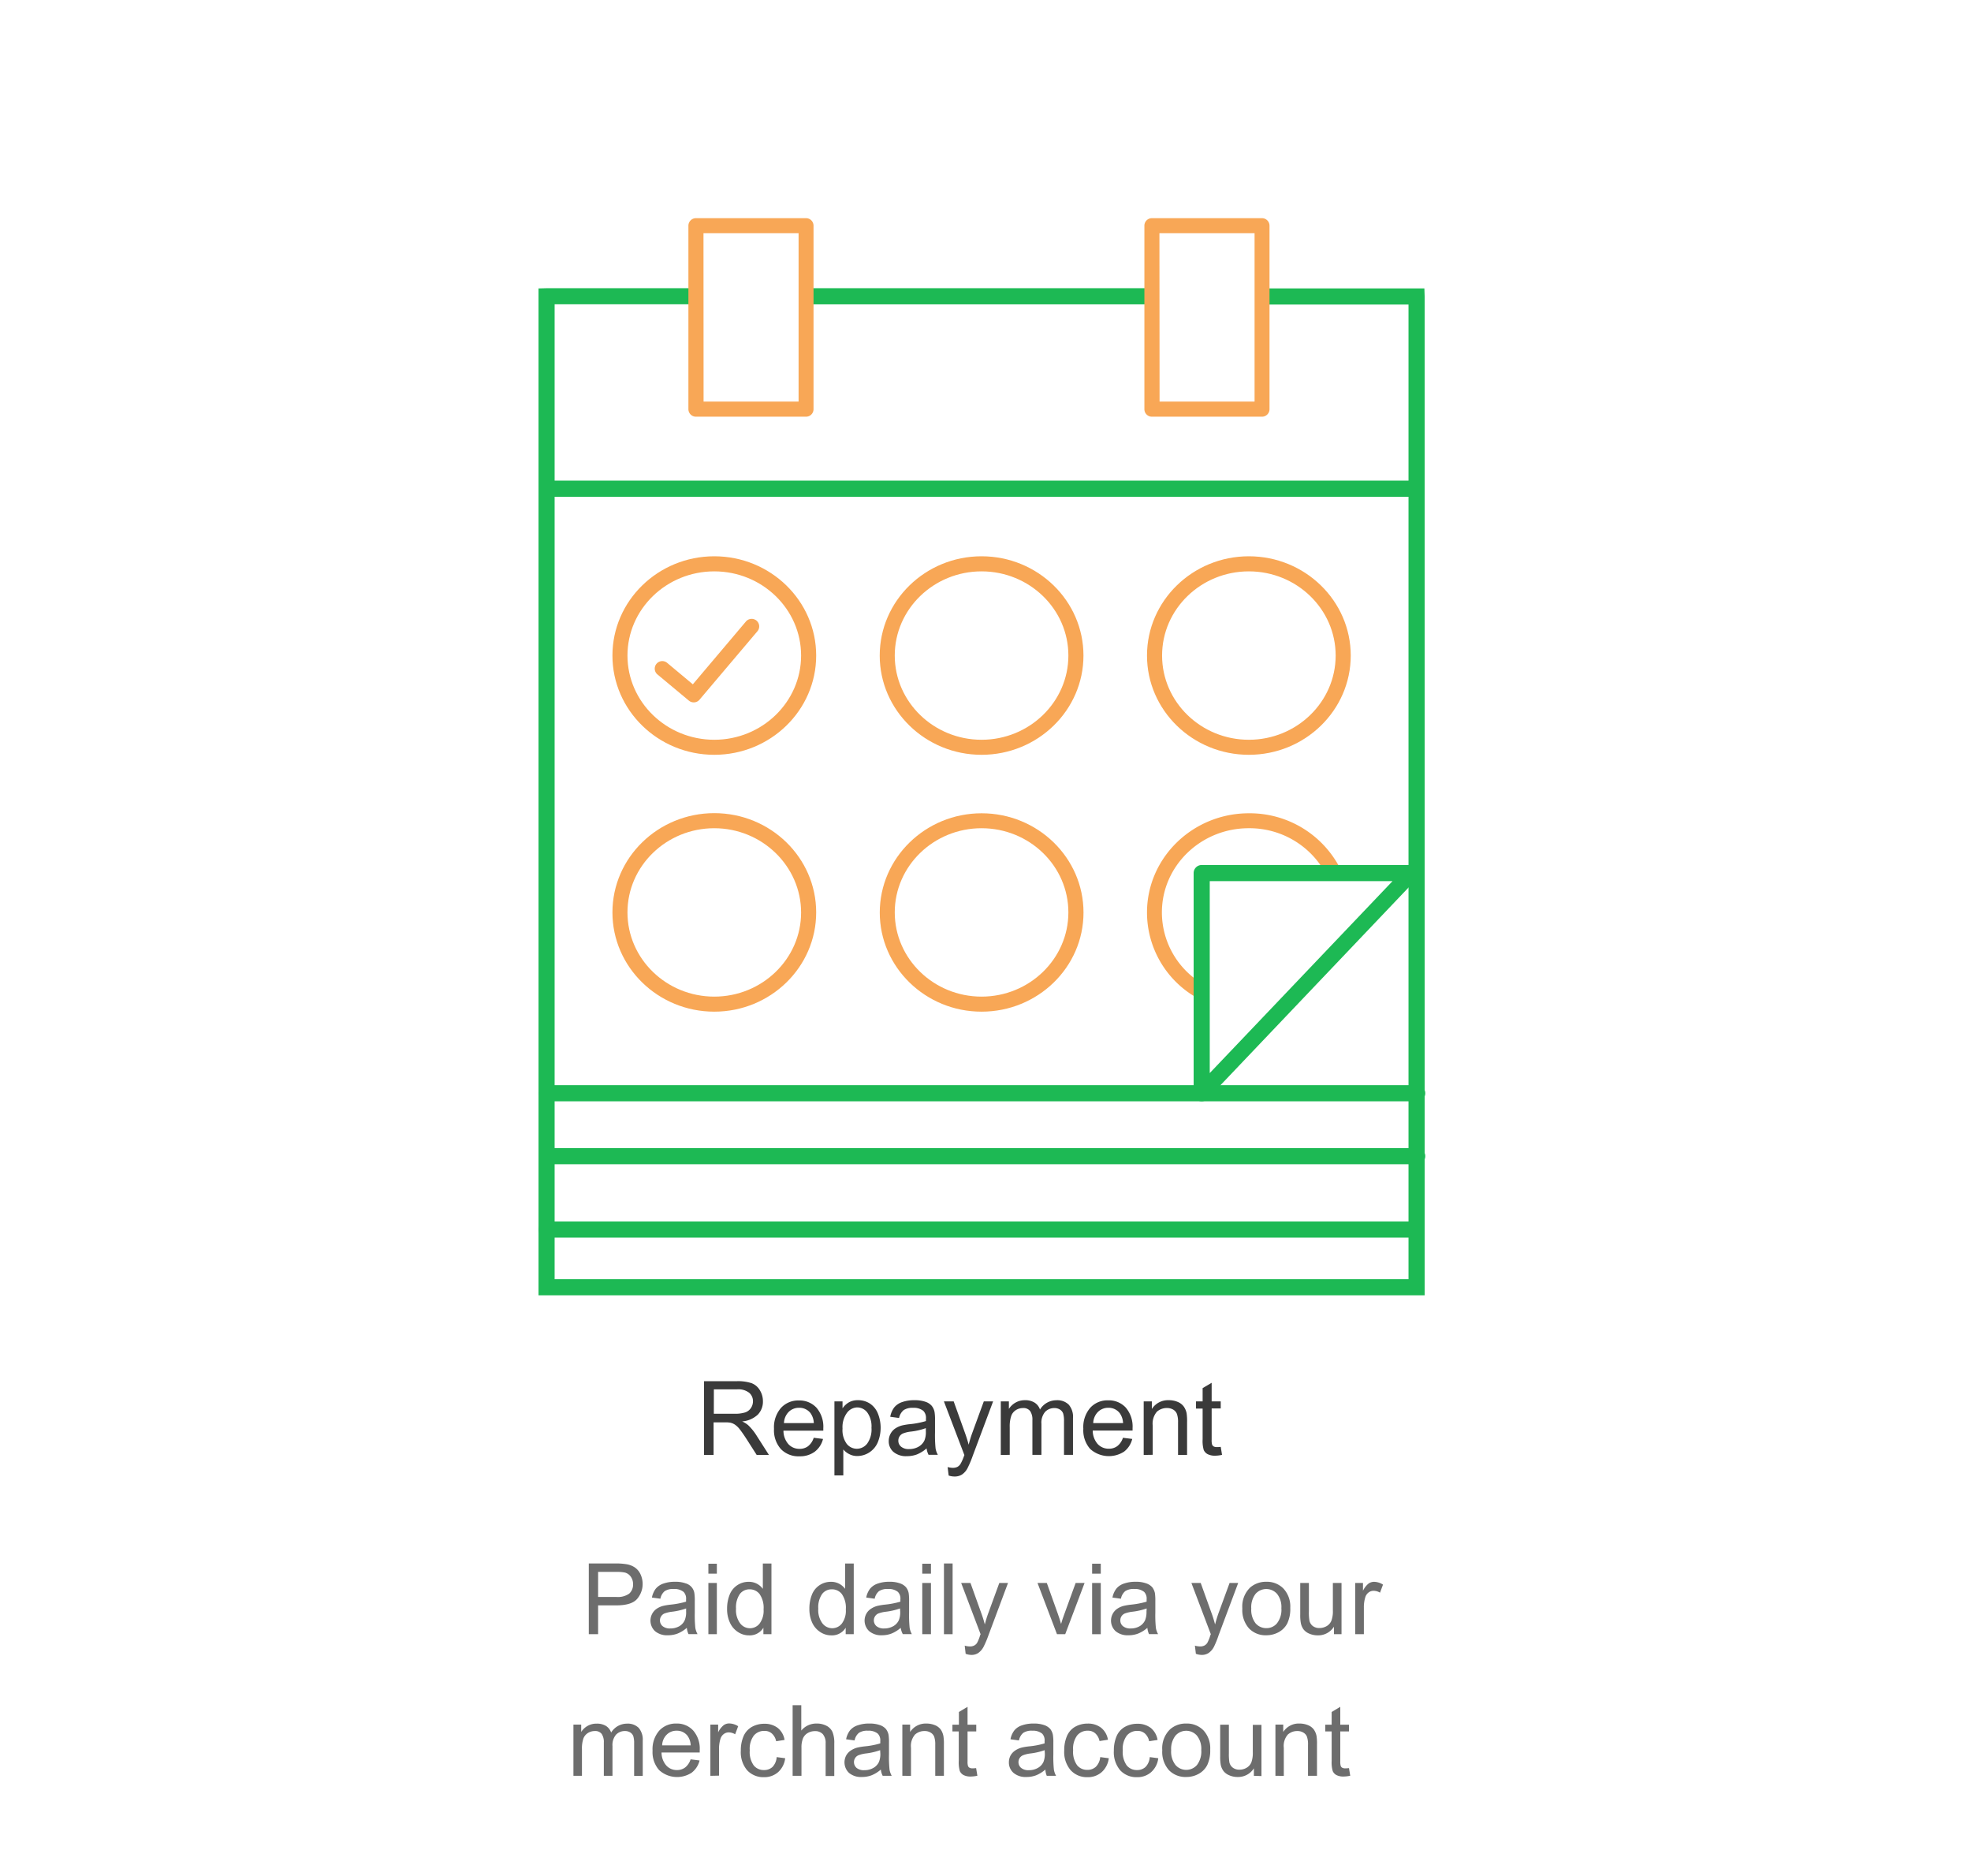 <svg id="Layer_1" data-name="Layer 1" xmlns="http://www.w3.org/2000/svg" viewBox="0 0 423.43 402.92"><defs><style>.cls-1{fill:#1db954;}.cls-2{fill:#f8a756;}.cls-3{fill:#3a3a3a;}.cls-4{fill:#6d6d6d;}</style></defs><title>icons_swaped</title><polygon class="cls-1" points="306.06 278.21 115.69 278.21 115.69 61.95 117.48 61.9 149.51 61.9 149.51 65.36 119.15 65.36 119.15 274.74 302.59 274.74 302.59 65.41 271.11 65.41 271.11 61.94 306 61.94 306.06 63.73 306.06 278.21"/><rect class="cls-1" x="173.15" y="61.9" width="73.75" height="3.47"/><rect class="cls-1" x="117.42" y="103.23" width="185.78" height="3.47"/><path class="cls-2" d="M210.87,162.12c-12.07,0-21.88-9.56-21.88-21.32s9.81-21.32,21.88-21.32,21.89,9.56,21.89,21.32S222.94,162.12,210.87,162.12Zm0-39.4c-10.28,0-18.65,8.11-18.65,18.08s8.37,18.09,18.65,18.09,18.65-8.12,18.65-18.09S221.16,122.72,210.87,122.72Z"/><path class="cls-2" d="M153.45,162.12c-12.07,0-21.88-9.56-21.88-21.32s9.81-21.32,21.88-21.32,21.89,9.56,21.89,21.32S165.52,162.12,153.45,162.12Zm0-39.4c-10.28,0-18.65,8.11-18.65,18.08s8.37,18.09,18.65,18.09,18.65-8.12,18.65-18.09S163.73,122.72,153.45,122.72Z"/><path class="cls-2" d="M210.87,217.29C198.8,217.29,189,207.73,189,196s9.81-21.32,21.88-21.32,21.89,9.56,21.89,21.32S222.94,217.29,210.87,217.29Zm0-39.4c-10.28,0-18.65,8.11-18.65,18.08s8.37,18.09,18.65,18.09,18.65-8.12,18.65-18.09S221.16,177.89,210.87,177.89Z"/><path class="cls-2" d="M257.83,214.47a1.57,1.57,0,0,1-.81-.22A21.06,21.06,0,0,1,246.41,196c0-11.76,9.82-21.32,21.88-21.32a21.83,21.83,0,0,1,19.63,11.88A1.62,1.62,0,1,1,285,188a18.61,18.61,0,0,0-16.75-10.11c-10.28,0-18.64,8.11-18.64,18.08a17.86,17.86,0,0,0,9,15.49,1.62,1.62,0,0,1-.82,3Z"/><path class="cls-2" d="M153.45,217.29c-12.07,0-21.88-9.56-21.88-21.32s9.81-21.32,21.88-21.32,21.89,9.56,21.89,21.32S165.52,217.29,153.45,217.29Zm0-39.4c-10.28,0-18.65,8.11-18.65,18.08s8.37,18.09,18.65,18.09S172.1,205.94,172.1,196,163.73,177.89,153.45,177.89Z"/><path class="cls-2" d="M268.29,162.12c-12.06,0-21.88-9.56-21.88-21.32s9.82-21.32,21.88-21.32,21.89,9.56,21.89,21.32S280.36,162.12,268.29,162.12Zm0-39.4c-10.28,0-18.64,8.11-18.64,18.08s8.36,18.09,18.64,18.09,18.65-8.12,18.65-18.09S278.58,122.72,268.29,122.72Z"/><path class="cls-1" d="M258.16,236.55a1.77,1.77,0,0,1-.64-.12,1.74,1.74,0,0,1-1.09-1.61V187.53a1.73,1.73,0,0,1,1.73-1.74h45a1.73,1.73,0,0,1,1.25,2.93l-45,47.29A1.75,1.75,0,0,1,258.16,236.55Zm1.73-47.29v41.22l39.26-41.22Z"/><path class="cls-1" d="M304.32,236.55H117.42a1.74,1.74,0,0,1,0-3.47h186.9a1.74,1.74,0,1,1,0,3.47Z"/><path class="cls-1" d="M303.2,265.82H117.42a1.73,1.73,0,1,1,0-3.46H303.2a1.73,1.73,0,1,1,0,3.46Z"/><path class="cls-1" d="M304.32,250.06H118.55a1.74,1.74,0,1,1,0-3.47H304.32a1.74,1.74,0,1,1,0,3.47Z"/><path class="cls-2" d="M149,150.86a1.62,1.62,0,0,1-1-.37l-6.76-5.63a1.62,1.62,0,0,1,2.08-2.49l5.52,4.61,11.35-13.42a1.62,1.62,0,1,1,2.47,2.09l-12.39,14.64A1.59,1.59,0,0,1,149,150.86Z"/><path class="cls-2" d="M173.15,89.5H149.51a1.62,1.62,0,0,1-1.62-1.62V48.48a1.62,1.62,0,0,1,1.62-1.62h23.64a1.61,1.61,0,0,1,1.62,1.62v39.4A1.61,1.61,0,0,1,173.15,89.5Zm-22-3.24h20.41V50.09H151.13Z"/><path class="cls-2" d="M271.11,89.5H247.47a1.61,1.61,0,0,1-1.62-1.62V48.48a1.61,1.61,0,0,1,1.62-1.62h23.64a1.62,1.62,0,0,1,1.62,1.62v39.4A1.62,1.62,0,0,1,271.11,89.5Zm-22-3.24h20.41V50.09H249.08Z"/><path class="cls-3" d="M151.25,312.5V296.66h7a9.26,9.26,0,0,1,3.23.43,3.53,3.53,0,0,1,1.76,1.51,4.47,4.47,0,0,1,.66,2.38,4,4,0,0,1-1.09,2.85,5.57,5.57,0,0,1-3.38,1.47,5.52,5.52,0,0,1,1.27.78,11.45,11.45,0,0,1,1.74,2.11l2.75,4.31h-2.63l-2.1-3.29c-.61-.95-1.12-1.68-1.51-2.18A4.56,4.56,0,0,0,157.9,306a3,3,0,0,0-1-.43,6.52,6.52,0,0,0-1.17-.07h-2.43v7Zm2.1-8.85h4.5a7,7,0,0,0,2.25-.29,2.42,2.42,0,0,0,1.23-.95,2.61,2.61,0,0,0,.43-1.43,2.36,2.36,0,0,0-.82-1.84,3.79,3.79,0,0,0-2.58-.73h-5Z"/><path class="cls-3" d="M174.81,308.81l2,.25a4.91,4.91,0,0,1-1.76,2.73,5.29,5.29,0,0,1-3.29,1,5.23,5.23,0,0,1-4-1.55,6.06,6.06,0,0,1-1.48-4.35,6.3,6.3,0,0,1,1.5-4.49,5,5,0,0,1,3.87-1.6,4.93,4.93,0,0,1,3.76,1.56,6.26,6.26,0,0,1,1.46,4.41c0,.12,0,.29,0,.52h-8.56a4.37,4.37,0,0,0,1.07,2.9,3.18,3.18,0,0,0,2.39,1,2.94,2.94,0,0,0,1.83-.57A3.69,3.69,0,0,0,174.81,308.81Zm-6.39-3.15h6.41a3.87,3.87,0,0,0-.73-2.17,3,3,0,0,0-2.41-1.12,3.12,3.12,0,0,0-2.26.89A3.58,3.58,0,0,0,168.42,305.66Z"/><path class="cls-3" d="M179.26,316.9V301H181v1.49a4.24,4.24,0,0,1,1.41-1.31,3.8,3.8,0,0,1,1.91-.44,4.59,4.59,0,0,1,2.6.75,4.65,4.65,0,0,1,1.69,2.14,8.22,8.22,0,0,1-.05,6.19,4.84,4.84,0,0,1-1.84,2.16,4.75,4.75,0,0,1-2.54.75,3.58,3.58,0,0,1-1.74-.41,3.94,3.94,0,0,1-1.27-1v5.58ZM181,306.83a5,5,0,0,0,.9,3.28,2.77,2.77,0,0,0,2.17,1.06,2.8,2.8,0,0,0,2.22-1.1,5.19,5.19,0,0,0,.93-3.4,5.1,5.1,0,0,0-.9-3.29,2.75,2.75,0,0,0-2.16-1.09,2.82,2.82,0,0,0-2.2,1.16A5.2,5.2,0,0,0,181,306.83Z"/><path class="cls-3" d="M199.06,311.09a7.43,7.43,0,0,1-2.08,1.3,6,6,0,0,1-2.14.37,4.17,4.17,0,0,1-2.91-.92,3,3,0,0,1-1-2.36,3.24,3.24,0,0,1,1.39-2.66,5,5,0,0,1,1.4-.64,13.44,13.44,0,0,1,1.73-.29,17.93,17.93,0,0,0,3.47-.67c0-.27,0-.44,0-.51a2.12,2.12,0,0,0-.55-1.67,3.27,3.27,0,0,0-2.22-.66,3.42,3.42,0,0,0-2,.48,2.93,2.93,0,0,0-1,1.7l-1.9-.26a4.76,4.76,0,0,1,.85-2,3.77,3.77,0,0,1,1.72-1.16,7.7,7.7,0,0,1,2.61-.4,6.9,6.9,0,0,1,2.38.34,3,3,0,0,1,1.35.87,3.09,3.09,0,0,1,.61,1.33,10.27,10.27,0,0,1,.1,1.79v2.6a28.59,28.59,0,0,0,.12,3.43,4.24,4.24,0,0,0,.49,1.37h-2A4.16,4.16,0,0,1,199.06,311.09Zm-.16-4.35a14,14,0,0,1-3.18.74,6.7,6.7,0,0,0-1.69.39,1.61,1.61,0,0,0-.77.63,1.68,1.68,0,0,0-.27.92,1.63,1.63,0,0,0,.59,1.3,2.49,2.49,0,0,0,1.72.52,4,4,0,0,0,2-.49,3.11,3.11,0,0,0,1.29-1.35,4.66,4.66,0,0,0,.31-1.94Z"/><path class="cls-3" d="M203.8,316.92l-.22-1.82a4.55,4.55,0,0,0,1.11.17,2.18,2.18,0,0,0,1-.21,1.87,1.87,0,0,0,.64-.61A9.44,9.44,0,0,0,207,313l.18-.47L202.78,301h2.1l2.38,6.64c.31.85.59,1.73.84,2.66a25.42,25.42,0,0,1,.8-2.61l2.45-6.69h2l-4.37,11.67a22.63,22.63,0,0,1-1.09,2.6,3.71,3.71,0,0,1-1.19,1.41,2.81,2.81,0,0,1-1.6.45A3.86,3.86,0,0,1,203.8,316.92Z"/><path class="cls-3" d="M215,312.5V301h1.74v1.61a4.09,4.09,0,0,1,1.44-1.36,4,4,0,0,1,2-.51,3.71,3.71,0,0,1,2.09.53,2.8,2.8,0,0,1,1.15,1.48,4.13,4.13,0,0,1,3.55-2,3.47,3.47,0,0,1,2.62.94,4,4,0,0,1,.92,2.92v7.87h-1.93v-7.23a5.57,5.57,0,0,0-.19-1.68,1.66,1.66,0,0,0-.69-.82,2.14,2.14,0,0,0-1.17-.32,2.73,2.73,0,0,0-2,.81,3.57,3.57,0,0,0-.8,2.58v6.66h-1.94v-7.45a3.26,3.26,0,0,0-.48-1.95,1.79,1.79,0,0,0-1.55-.65,2.81,2.81,0,0,0-1.52.44,2.41,2.41,0,0,0-1,1.26,7.07,7.07,0,0,0-.32,2.4v5.95Z"/><path class="cls-3" d="M241.24,308.81l2,.25a4.86,4.86,0,0,1-1.76,2.73,6,6,0,0,1-7.28-.58,6.06,6.06,0,0,1-1.47-4.35,6.34,6.34,0,0,1,1.49-4.49,5,5,0,0,1,3.87-1.6,4.92,4.92,0,0,1,3.76,1.56,6.26,6.26,0,0,1,1.46,4.41c0,.12,0,.29,0,.52h-8.56a4.42,4.42,0,0,0,1.07,2.9,3.19,3.19,0,0,0,2.4,1,2.93,2.93,0,0,0,1.82-.57A3.63,3.63,0,0,0,241.24,308.81Zm-6.38-3.15h6.41a3.94,3.94,0,0,0-.74-2.17,3,3,0,0,0-2.41-1.12,3.12,3.12,0,0,0-2.25.89A3.53,3.53,0,0,0,234.86,305.66Z"/><path class="cls-3" d="M245.7,312.5V301h1.75v1.63a4.12,4.12,0,0,1,3.65-1.89,4.78,4.78,0,0,1,1.91.37,3,3,0,0,1,1.3,1,3.76,3.76,0,0,1,.61,1.44,11.6,11.6,0,0,1,.1,1.89v7.05h-1.94v-7a5.21,5.21,0,0,0-.23-1.77,1.89,1.89,0,0,0-.8-.95,2.62,2.62,0,0,0-1.36-.35,3.21,3.21,0,0,0-2.15.79,3.92,3.92,0,0,0-.9,3v6.26Z"/><path class="cls-3" d="M262.25,310.76l.28,1.72a6.83,6.83,0,0,1-1.47.18,3.37,3.37,0,0,1-1.64-.34,1.88,1.88,0,0,1-.82-.88,6.9,6.9,0,0,1-.24-2.3v-6.6h-1.42V301h1.42v-2.85L260.3,297v4h1.95v1.51H260.3v6.71a3.35,3.35,0,0,0,.1,1.07.81.81,0,0,0,.33.38,1.36,1.36,0,0,0,.67.14A5,5,0,0,0,262.25,310.76Z"/><path class="cls-4" d="M123.19,381.42v-11h1.67V372a3.84,3.84,0,0,1,3.33-1.79,3.68,3.68,0,0,1,2,.5,2.7,2.7,0,0,1,1.1,1.42,4,4,0,0,1,3.4-1.92,3.35,3.35,0,0,1,2.51.9,3.88,3.88,0,0,1,.88,2.79v7.54h-1.85V374.5a5.16,5.16,0,0,0-.18-1.61,1.58,1.58,0,0,0-.66-.79,2.06,2.06,0,0,0-1.12-.3,2.61,2.61,0,0,0-1.92.77,3.42,3.42,0,0,0-.77,2.47v6.38h-1.86v-7.14a3.11,3.11,0,0,0-.46-1.86,1.73,1.73,0,0,0-1.49-.62,2.74,2.74,0,0,0-1.45.41,2.38,2.38,0,0,0-1,1.22,6.77,6.77,0,0,0-.3,2.29v5.7Z"/><path class="cls-4" d="M148.36,377.88l1.93.24a4.72,4.72,0,0,1-1.69,2.62,5.73,5.73,0,0,1-7-.55,5.82,5.82,0,0,1-1.41-4.17,6.07,6.07,0,0,1,1.43-4.3,4.83,4.83,0,0,1,3.7-1.53,4.69,4.69,0,0,1,3.6,1.5,5.91,5.91,0,0,1,1.4,4.22c0,.11,0,.27,0,.5h-8.2a4.25,4.25,0,0,0,1,2.77,3,3,0,0,0,2.3,1,2.87,2.87,0,0,0,1.75-.54A3.56,3.56,0,0,0,148.36,377.88Zm-6.11-3h6.13a3.71,3.71,0,0,0-.7-2.08,2.86,2.86,0,0,0-2.31-1.07,2.92,2.92,0,0,0-2.15.86A3.35,3.35,0,0,0,142.25,374.87Z"/><path class="cls-4" d="M152.61,381.42v-11h1.67v1.66a4.48,4.48,0,0,1,1.19-1.54,2,2,0,0,1,1.19-.37,3.65,3.65,0,0,1,1.92.6l-.65,1.73a2.65,2.65,0,0,0-1.36-.41,1.76,1.76,0,0,0-1.1.37,2,2,0,0,0-.69,1,7.11,7.11,0,0,0-.31,2.17v5.75Z"/><path class="cls-4" d="M166.85,377.4l1.83.24a4.75,4.75,0,0,1-1.53,3,4.46,4.46,0,0,1-3,1.07,4.75,4.75,0,0,1-3.63-1.47,6,6,0,0,1-1.37-4.23,7.7,7.7,0,0,1,.59-3.11,4.21,4.21,0,0,1,1.8-2,5.37,5.37,0,0,1,2.62-.66,4.57,4.57,0,0,1,2.93.9,4.15,4.15,0,0,1,1.46,2.57l-1.81.28a3,3,0,0,0-.92-1.66,2.31,2.31,0,0,0-1.59-.56,2.86,2.86,0,0,0-2.28,1,4.75,4.75,0,0,0-.88,3.19,4.93,4.93,0,0,0,.85,3.22,2.74,2.74,0,0,0,2.21,1,2.6,2.6,0,0,0,1.83-.67A3.34,3.34,0,0,0,166.85,377.4Z"/><path class="cls-4" d="M170.28,381.42V366.25h1.86v5.45a4.16,4.16,0,0,1,3.29-1.51,4.45,4.45,0,0,1,2.12.48,2.81,2.81,0,0,1,1.29,1.33,6.06,6.06,0,0,1,.39,2.46v7h-1.86v-7a2.88,2.88,0,0,0-.61-2,2.22,2.22,0,0,0-1.71-.64,3,3,0,0,0-1.56.43,2.43,2.43,0,0,0-1,1.16,5.31,5.31,0,0,0-.31,2v6Z"/><path class="cls-4" d="M189.23,380.07a7,7,0,0,1-2,1.24,5.78,5.78,0,0,1-2.05.36,4,4,0,0,1-2.79-.88,3.13,3.13,0,0,1-.6-3.74,3,3,0,0,1,1-1.07,4.55,4.55,0,0,1,1.34-.61,12.9,12.9,0,0,1,1.66-.28,17,17,0,0,0,3.32-.64c0-.25,0-.42,0-.49a2.07,2.07,0,0,0-.53-1.6,3.1,3.1,0,0,0-2.12-.63,3.26,3.26,0,0,0-1.94.46,2.81,2.81,0,0,0-.93,1.63l-1.82-.25a4.57,4.57,0,0,1,.82-1.89,3.51,3.51,0,0,1,1.65-1.1,7.23,7.23,0,0,1,2.49-.39,6.65,6.65,0,0,1,2.29.33,3.1,3.1,0,0,1,1.29.83,3,3,0,0,1,.58,1.27,10.89,10.89,0,0,1,.09,1.72v2.48a26,26,0,0,0,.12,3.28,4.26,4.26,0,0,0,.47,1.32h-1.94A3.82,3.82,0,0,1,189.23,380.07Zm-.15-4.16a13.92,13.92,0,0,1-3,.7,6.87,6.87,0,0,0-1.63.38,1.56,1.56,0,0,0-.73.6,1.65,1.65,0,0,0,.3,2.13,2.44,2.44,0,0,0,1.65.49,3.8,3.8,0,0,0,1.92-.47,2.84,2.84,0,0,0,1.23-1.29,4.49,4.49,0,0,0,.3-1.86Z"/><path class="cls-4" d="M193.85,381.42v-11h1.67V372a4,4,0,0,1,3.5-1.81,4.77,4.77,0,0,1,1.83.35,2.93,2.93,0,0,1,1.25.94,3.72,3.72,0,0,1,.57,1.38,10.26,10.26,0,0,1,.11,1.81v6.75h-1.86v-6.68a5.09,5.09,0,0,0-.22-1.7,1.77,1.77,0,0,0-.77-.9,2.4,2.4,0,0,0-1.3-.34,3,3,0,0,0-2.06.76,3.74,3.74,0,0,0-.86,2.86v6Z"/><path class="cls-4" d="M209.7,379.76l.27,1.64a7,7,0,0,1-1.41.17,3.23,3.23,0,0,1-1.57-.32,1.84,1.84,0,0,1-.79-.85,6.63,6.63,0,0,1-.23-2.19v-6.33h-1.36v-1.44H206v-2.73l1.86-1.11v3.84h1.87v1.44h-1.87v6.43a3.06,3.06,0,0,0,.1,1,.72.72,0,0,0,.32.37,1.21,1.21,0,0,0,.63.13A5.75,5.75,0,0,0,209.7,379.76Z"/><path class="cls-4" d="M224.58,380.07a7.15,7.15,0,0,1-2,1.24,5.83,5.83,0,0,1-2.06.36,4,4,0,0,1-2.78-.88,2.92,2.92,0,0,1-1-2.26,3.09,3.09,0,0,1,.36-1.48,3.13,3.13,0,0,1,1-1.07,4.44,4.44,0,0,1,1.34-.61,12.37,12.37,0,0,1,1.65-.28,16.84,16.84,0,0,0,3.32-.64c0-.25,0-.42,0-.49a2.06,2.06,0,0,0-.52-1.6,3.14,3.14,0,0,0-2.12-.63,3.24,3.24,0,0,0-1.94.46,2.81,2.81,0,0,0-.93,1.63l-1.82-.25a4.44,4.44,0,0,1,.82-1.89,3.48,3.48,0,0,1,1.64-1.1,7.31,7.31,0,0,1,2.49-.39,6.61,6.61,0,0,1,2.29.33,3.08,3.08,0,0,1,1.3.83,3,3,0,0,1,.57,1.27,9.49,9.49,0,0,1,.1,1.72v2.48a26,26,0,0,0,.12,3.28,4,4,0,0,0,.47,1.32h-2A3.82,3.82,0,0,1,224.58,380.07Zm-.16-4.16a13.78,13.78,0,0,1-3,.7,6.76,6.76,0,0,0-1.62.38,1.63,1.63,0,0,0-.74.6,1.62,1.62,0,0,0-.26.88,1.59,1.59,0,0,0,.57,1.25,2.41,2.41,0,0,0,1.65.49,3.76,3.76,0,0,0,1.91-.47,2.84,2.84,0,0,0,1.23-1.29,4.49,4.49,0,0,0,.3-1.86Z"/><path class="cls-4" d="M236.36,377.4l1.84.24a4.76,4.76,0,0,1-1.54,3,4.45,4.45,0,0,1-3,1.07A4.71,4.71,0,0,1,230,380.2a6,6,0,0,1-1.37-4.23,7.54,7.54,0,0,1,.59-3.11,4.14,4.14,0,0,1,1.79-2,5.37,5.37,0,0,1,2.62-.66,4.57,4.57,0,0,1,2.93.9,4.15,4.15,0,0,1,1.46,2.57l-1.81.28a3,3,0,0,0-.92-1.66,2.3,2.3,0,0,0-1.58-.56,2.88,2.88,0,0,0-2.29,1,4.75,4.75,0,0,0-.88,3.19,4.93,4.93,0,0,0,.85,3.22,2.74,2.74,0,0,0,2.21,1,2.6,2.6,0,0,0,1.83-.67A3.34,3.34,0,0,0,236.36,377.4Z"/><path class="cls-4" d="M247,377.4l1.83.24a4.71,4.71,0,0,1-1.54,3,4.42,4.42,0,0,1-3,1.07,4.72,4.72,0,0,1-3.63-1.47,6,6,0,0,1-1.37-4.23,7.7,7.7,0,0,1,.59-3.11,4.14,4.14,0,0,1,1.79-2,5.4,5.4,0,0,1,2.63-.66,4.59,4.59,0,0,1,2.93.9,4.18,4.18,0,0,1,1.45,2.57l-1.81.28a3,3,0,0,0-.91-1.66,2.34,2.34,0,0,0-1.59-.56,2.88,2.88,0,0,0-2.29,1,4.81,4.81,0,0,0-.88,3.19,5,5,0,0,0,.85,3.22,2.77,2.77,0,0,0,2.22,1,2.6,2.6,0,0,0,1.83-.67A3.34,3.34,0,0,0,247,377.4Z"/><path class="cls-4" d="M249.69,375.93a5.66,5.66,0,0,1,1.7-4.52,5.06,5.06,0,0,1,3.45-1.22,4.94,4.94,0,0,1,3.71,1.48,5.65,5.65,0,0,1,1.44,4.1,7.32,7.32,0,0,1-.64,3.34A4.49,4.49,0,0,1,257.5,381a5.39,5.39,0,0,1-2.66.67,4.93,4.93,0,0,1-3.73-1.48A5.88,5.88,0,0,1,249.69,375.93Zm1.91,0a4.64,4.64,0,0,0,.93,3.16,3.06,3.06,0,0,0,4.62,0,4.79,4.79,0,0,0,.92-3.21,4.53,4.53,0,0,0-.93-3.09,3.06,3.06,0,0,0-4.61,0A4.64,4.64,0,0,0,251.6,375.93Z"/><path class="cls-4" d="M269.37,381.42v-1.61a4,4,0,0,1-3.49,1.86,4.37,4.37,0,0,1-1.81-.37,3,3,0,0,1-1.25-.94,3.33,3.33,0,0,1-.58-1.38,10,10,0,0,1-.11-1.74v-6.8H264v6.09a11.68,11.68,0,0,0,.11,2,2,2,0,0,0,.75,1.15,2.31,2.31,0,0,0,1.41.42,3,3,0,0,0,1.57-.43,2.45,2.45,0,0,0,1-1.17,6,6,0,0,0,.3-2.15v-5.88H271v11Z"/><path class="cls-4" d="M274,381.42v-11h1.68V372a3.94,3.94,0,0,1,3.5-1.81,4.69,4.69,0,0,1,1.82.35,2.87,2.87,0,0,1,1.25.94,3.58,3.58,0,0,1,.58,1.38,10.55,10.55,0,0,1,.1,1.81v6.75H281v-6.68a4.84,4.84,0,0,0-.22-1.7,1.73,1.73,0,0,0-.77-.9,2.4,2.4,0,0,0-1.3-.34,3,3,0,0,0-2.05.76,3.7,3.7,0,0,0-.86,2.86v6Z"/><path class="cls-4" d="M289.8,379.76l.27,1.64a6.9,6.9,0,0,1-1.4.17,3.27,3.27,0,0,1-1.58-.32,1.82,1.82,0,0,1-.78-.85,6.63,6.63,0,0,1-.23-2.19v-6.33h-1.37v-1.44h1.37v-2.73l1.85-1.11v3.84h1.87v1.44h-1.87v6.43a3.37,3.37,0,0,0,.1,1,.77.77,0,0,0,.32.37,1.25,1.25,0,0,0,.64.13A5.63,5.63,0,0,0,289.8,379.76Z"/><path class="cls-4" d="M126.49,351V335.81h5.72a13.43,13.43,0,0,1,2.31.15,4.49,4.49,0,0,1,1.87.71,3.59,3.59,0,0,1,1.21,1.46,4.93,4.93,0,0,1-.77,5.34c-.82.9-2.3,1.34-4.45,1.34h-3.89V351Zm2-8h3.93a4.19,4.19,0,0,0,2.76-.72,2.59,2.59,0,0,0,.82-2,2.69,2.69,0,0,0-.49-1.63,2.22,2.22,0,0,0-1.26-.89,8.55,8.55,0,0,0-1.88-.14h-3.88Z"/><path class="cls-4" d="M147.55,349.63a7,7,0,0,1-2,1.24,5.78,5.78,0,0,1-2.05.36,4,4,0,0,1-2.79-.89,3.1,3.1,0,0,1,.36-4.8,4.55,4.55,0,0,1,1.34-.61,12.9,12.9,0,0,1,1.66-.28,17.8,17.8,0,0,0,3.32-.64c0-.26,0-.42,0-.49a2.05,2.05,0,0,0-.53-1.6,3.12,3.12,0,0,0-2.12-.63,3.26,3.26,0,0,0-1.94.46,2.78,2.78,0,0,0-.93,1.63l-1.82-.25a4.57,4.57,0,0,1,.82-1.89,3.62,3.62,0,0,1,1.64-1.11,7.33,7.33,0,0,1,2.5-.39,6.3,6.3,0,0,1,2.28.34,2.59,2.59,0,0,1,1.88,2.1,10.73,10.73,0,0,1,.09,1.71v2.49a26.06,26.06,0,0,0,.12,3.28,4.26,4.26,0,0,0,.47,1.32h-1.94A3.94,3.94,0,0,1,147.55,349.63Zm-.15-4.16a13.92,13.92,0,0,1-3,.7,7,7,0,0,0-1.63.37,1.58,1.58,0,0,0-.73.61,1.52,1.52,0,0,0-.26.88,1.59,1.59,0,0,0,.56,1.24,2.45,2.45,0,0,0,1.65.5,3.9,3.9,0,0,0,1.92-.47A2.84,2.84,0,0,0,147.1,348a4.49,4.49,0,0,0,.3-1.86Z"/><path class="cls-4" d="M152.18,338v-2.14H154V338Zm0,13V340H154v11Z"/><path class="cls-4" d="M164,351v-1.39a3.41,3.41,0,0,1-3.07,1.64,4.24,4.24,0,0,1-2.41-.73,4.66,4.66,0,0,1-1.71-2,6.87,6.87,0,0,1-.61-3,8,8,0,0,1,.55-3,4.34,4.34,0,0,1,4.1-2.77,3.67,3.67,0,0,1,1.77.42,3.72,3.72,0,0,1,1.26,1.09v-5.44h1.85V351Zm-5.88-5.48a4.72,4.72,0,0,0,.89,3.15,2.63,2.63,0,0,0,4.17.05,4.61,4.61,0,0,0,.86-3.05,5.16,5.16,0,0,0-.87-3.31,2.69,2.69,0,0,0-2.15-1,2.57,2.57,0,0,0-2.07,1A5,5,0,0,0,158.12,345.5Z"/><path class="cls-4" d="M181.68,351v-1.39a3.43,3.43,0,0,1-3.08,1.64,4.24,4.24,0,0,1-2.41-.73,4.73,4.73,0,0,1-1.71-2,7,7,0,0,1-.6-3,8,8,0,0,1,.54-3,4.34,4.34,0,0,1,4.1-2.77,3.67,3.67,0,0,1,1.77.42,3.72,3.72,0,0,1,1.26,1.09v-5.44h1.86V351Zm-5.89-5.48a4.77,4.77,0,0,0,.89,3.15,2.67,2.67,0,0,0,2.1,1.05,2.64,2.64,0,0,0,2.07-1,4.61,4.61,0,0,0,.86-3.05,5.16,5.16,0,0,0-.87-3.31,2.67,2.67,0,0,0-2.14-1,2.58,2.58,0,0,0-2.08,1A5,5,0,0,0,175.79,345.5Z"/><path class="cls-4" d="M193.5,349.63a7,7,0,0,1-2,1.24,5.78,5.78,0,0,1-2,.36,4,4,0,0,1-2.78-.89,3.1,3.1,0,0,1-.61-3.73,3,3,0,0,1,1-1.07,4.67,4.67,0,0,1,1.34-.61,12.9,12.9,0,0,1,1.66-.28,17.8,17.8,0,0,0,3.32-.64c0-.26,0-.42,0-.49a2.05,2.05,0,0,0-.53-1.6,3.1,3.1,0,0,0-2.12-.63,3.26,3.26,0,0,0-1.94.46,2.78,2.78,0,0,0-.93,1.63l-1.82-.25a4.57,4.57,0,0,1,.82-1.89,3.6,3.6,0,0,1,1.65-1.11,7.23,7.23,0,0,1,2.49-.39,6.39,6.39,0,0,1,2.29.34,3,3,0,0,1,1.29.83,2.87,2.87,0,0,1,.58,1.27,10.73,10.73,0,0,1,.09,1.71v2.49a26.06,26.06,0,0,0,.12,3.28,4.26,4.26,0,0,0,.47,1.32h-1.94A3.94,3.94,0,0,1,193.5,349.63Zm-.15-4.16a13.92,13.92,0,0,1-3,.7,7,7,0,0,0-1.63.37,1.58,1.58,0,0,0-.73.61,1.64,1.64,0,0,0,.3,2.12,2.45,2.45,0,0,0,1.65.5,3.9,3.9,0,0,0,1.92-.47,2.84,2.84,0,0,0,1.23-1.29,4.49,4.49,0,0,0,.3-1.86Z"/><path class="cls-4" d="M198.13,338v-2.14H200V338Zm0,13V340H200v11Z"/><path class="cls-4" d="M202.79,351V335.81h1.86V351Z"/><path class="cls-4" d="M207.45,355.21l-.2-1.75a4.13,4.13,0,0,0,1.06.17,2,2,0,0,0,1-.21,1.62,1.62,0,0,0,.61-.58,8.51,8.51,0,0,0,.57-1.38c0-.11.09-.26.17-.46l-4.17-11h2l2.28,6.37a25.21,25.21,0,0,1,.8,2.54,23.34,23.34,0,0,1,.77-2.5l2.34-6.41h1.87l-4.18,11.18a21.71,21.71,0,0,1-1.05,2.49,3.71,3.71,0,0,1-1.14,1.35,2.62,2.62,0,0,1-1.53.43A3.77,3.77,0,0,1,207.45,355.21Z"/><path class="cls-4" d="M227.07,351l-4.18-11h2l2.35,6.58c.26.71.49,1.45.71,2.22.16-.58.39-1.28.69-2.09l2.44-6.71H233l-4.16,11Z"/><path class="cls-4" d="M234.62,338v-2.14h1.86V338Zm0,13V340h1.86v11Z"/><path class="cls-4" d="M246.49,349.63a7,7,0,0,1-2,1.24,5.79,5.79,0,0,1-2.06.36,4,4,0,0,1-2.78-.89,3.1,3.1,0,0,1,.36-4.8,4.55,4.55,0,0,1,1.34-.61,12.68,12.68,0,0,1,1.65-.28,17.94,17.94,0,0,0,3.33-.64c0-.26,0-.42,0-.49a2.05,2.05,0,0,0-.53-1.6,3.12,3.12,0,0,0-2.12-.63,3.24,3.24,0,0,0-1.94.46,2.78,2.78,0,0,0-.93,1.63l-1.82-.25a4.57,4.57,0,0,1,.82-1.89,3.56,3.56,0,0,1,1.64-1.11,7.33,7.33,0,0,1,2.5-.39,6.33,6.33,0,0,1,2.28.34,3,3,0,0,1,1.3.83,3.11,3.11,0,0,1,.58,1.27,10.73,10.73,0,0,1,.09,1.71v2.49a26.06,26.06,0,0,0,.12,3.28,4,4,0,0,0,.47,1.32h-1.95A4.18,4.18,0,0,1,246.49,349.63Zm-.15-4.16a14,14,0,0,1-3.05.7,7,7,0,0,0-1.62.37,1.65,1.65,0,0,0-.74.61,1.58,1.58,0,0,0-.25.88,1.56,1.56,0,0,0,.56,1.24,2.45,2.45,0,0,0,1.65.5,3.83,3.83,0,0,0,1.91-.47A2.91,2.91,0,0,0,246,348a4.66,4.66,0,0,0,.3-1.86Z"/><path class="cls-4" d="M256.91,355.21l-.21-1.75a4.27,4.27,0,0,0,1.07.17,2,2,0,0,0,1-.21,1.69,1.69,0,0,0,.61-.58,8.51,8.51,0,0,0,.57-1.38c0-.11.09-.26.17-.46l-4.17-11h2l2.29,6.37c.3.8.56,1.65.8,2.54a25.83,25.83,0,0,1,.76-2.5l2.35-6.41H266l-4.19,11.18a20.4,20.4,0,0,1-1,2.49,3.71,3.71,0,0,1-1.14,1.35,2.67,2.67,0,0,1-1.53.43A3.77,3.77,0,0,1,256.91,355.21Z"/><path class="cls-4" d="M266.89,345.49a5.68,5.68,0,0,1,1.7-4.53,5.15,5.15,0,0,1,3.46-1.22,4.93,4.93,0,0,1,3.7,1.49,5.65,5.65,0,0,1,1.44,4.1,7.19,7.19,0,0,1-.64,3.34,4.49,4.49,0,0,1-1.85,1.89,5.46,5.46,0,0,1-2.65.67,4.91,4.91,0,0,1-3.73-1.48A5.91,5.91,0,0,1,266.89,345.49Zm1.92,0a4.71,4.71,0,0,0,.92,3.16,3,3,0,0,0,2.32,1.05,2.91,2.91,0,0,0,2.3-1.06,4.74,4.74,0,0,0,.93-3.22,4.52,4.52,0,0,0-.93-3.08,3.08,3.08,0,0,0-4.62,0A4.69,4.69,0,0,0,268.81,345.49Z"/><path class="cls-4" d="M286.57,351v-1.61a4,4,0,0,1-3.48,1.86,4.59,4.59,0,0,1-1.82-.37,3,3,0,0,1-1.25-.94,3.44,3.44,0,0,1-.57-1.38,9.05,9.05,0,0,1-.12-1.74V340h1.86v6.1a10.27,10.27,0,0,0,.12,2,2,2,0,0,0,.74,1.16,2.31,2.31,0,0,0,1.41.42,3.12,3.12,0,0,0,1.57-.43,2.4,2.4,0,0,0,1-1.17,5.75,5.75,0,0,0,.31-2.15V340h1.86v11Z"/><path class="cls-4" d="M291.14,351V340h1.67v1.67a4.5,4.5,0,0,1,1.19-1.54,2.05,2.05,0,0,1,1.19-.38,3.65,3.65,0,0,1,1.92.6l-.64,1.73a2.69,2.69,0,0,0-1.37-.4,1.76,1.76,0,0,0-1.1.37,2,2,0,0,0-.69,1,7.22,7.22,0,0,0-.31,2.18V351Z"/></svg>